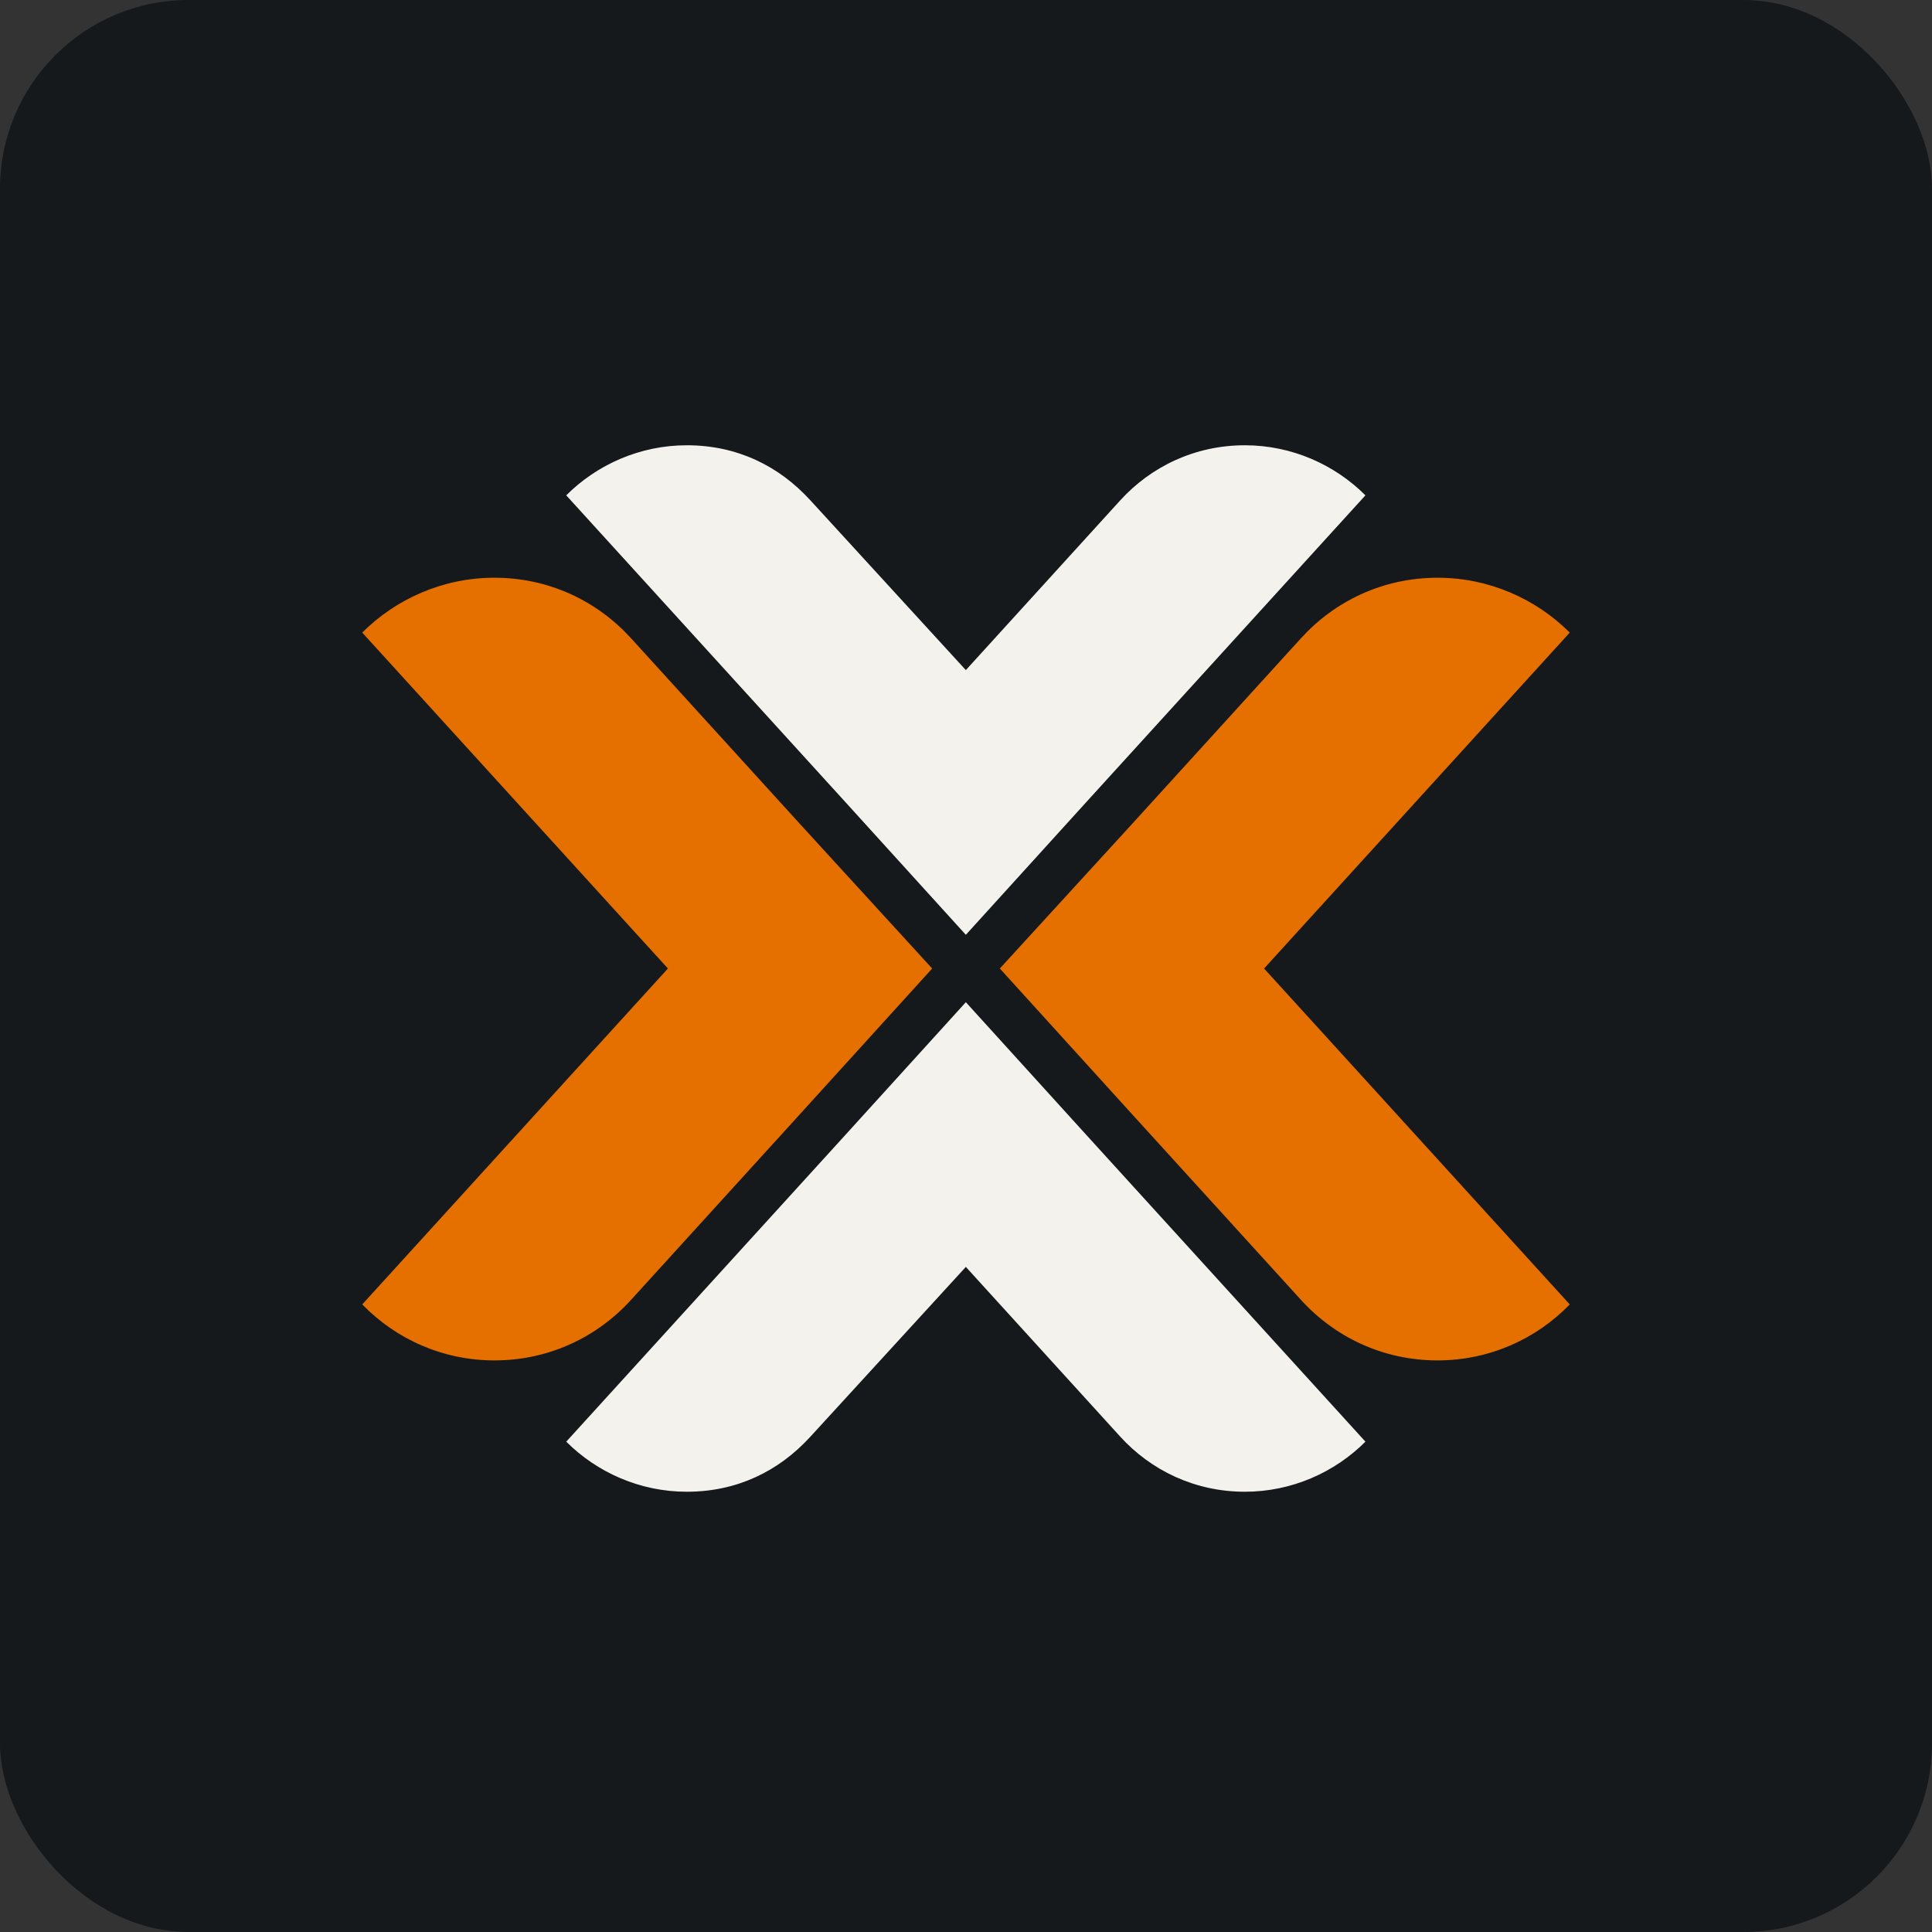 <svg width="256" height="256" title="Proxmox" viewBox="0 0 256 256" fill="none" xmlns="http://www.w3.org/2000/svg" id="proxmox">
<rect x="0" y="0" width="256" height="256" fill="#333333" stroke="none"/>
<style>
#proxmox {
    rect {fill: #15191C}
    path.switch {fill: #F4F2ED}

    @media (prefers-color-scheme: light) {
        rect {fill: #F4F2ED}
        path.switch {fill: #15191C}
    }
}
</style>
<rect width="256" height="256" rx="25" fill="#15191C"/>
<path d="M167.497 128.333L208 172.842C203.549 177.441 197.318 180.261 190.491 180.261C183.222 180.261 176.843 177.145 172.392 172.249L149.99 147.622L132.483 128.333L149.99 109.194L172.392 84.565C176.843 79.67 183.222 76.553 190.491 76.553C197.318 76.553 203.549 79.372 208 83.823L167.497 128.333Z" fill="#E57000"/>
<path d="M88.503 128.333L48 172.841C52.451 177.44 58.682 180.261 65.508 180.261C72.778 180.261 79.157 177.144 83.608 172.248L106.01 147.621L123.517 128.333L106.01 109.193L83.608 84.565C79.157 79.67 72.778 76.552 65.508 76.552C58.682 76.552 52.451 79.371 48 83.823L88.503 128.333Z" fill="#E57000"/>
<path d="M143.959 150.402L127.98 132.797L112 150.402L75.031 191.028C79.093 195.09 84.782 197.663 91.009 197.663C97.645 197.663 103.198 194.954 107.395 190.351L127.98 167.871L148.427 190.351C152.49 194.818 158.312 197.663 164.947 197.663C171.177 197.663 176.865 195.09 180.927 191.028L143.959 150.402Z" class="switch" fill="#F4F2ED"/>
<path d="M143.958 106.261L127.979 123.867L111.999 106.261L75.03 65.635C79.092 61.573 84.781 59 91.008 59C97.644 59 103.197 61.709 107.394 66.313L127.979 88.792L148.426 66.313C152.489 61.845 158.311 59 164.946 59C171.176 59 176.864 61.573 180.926 65.635L143.958 106.261Z" class="switch" fill="#F4F2ED"/>
</svg>